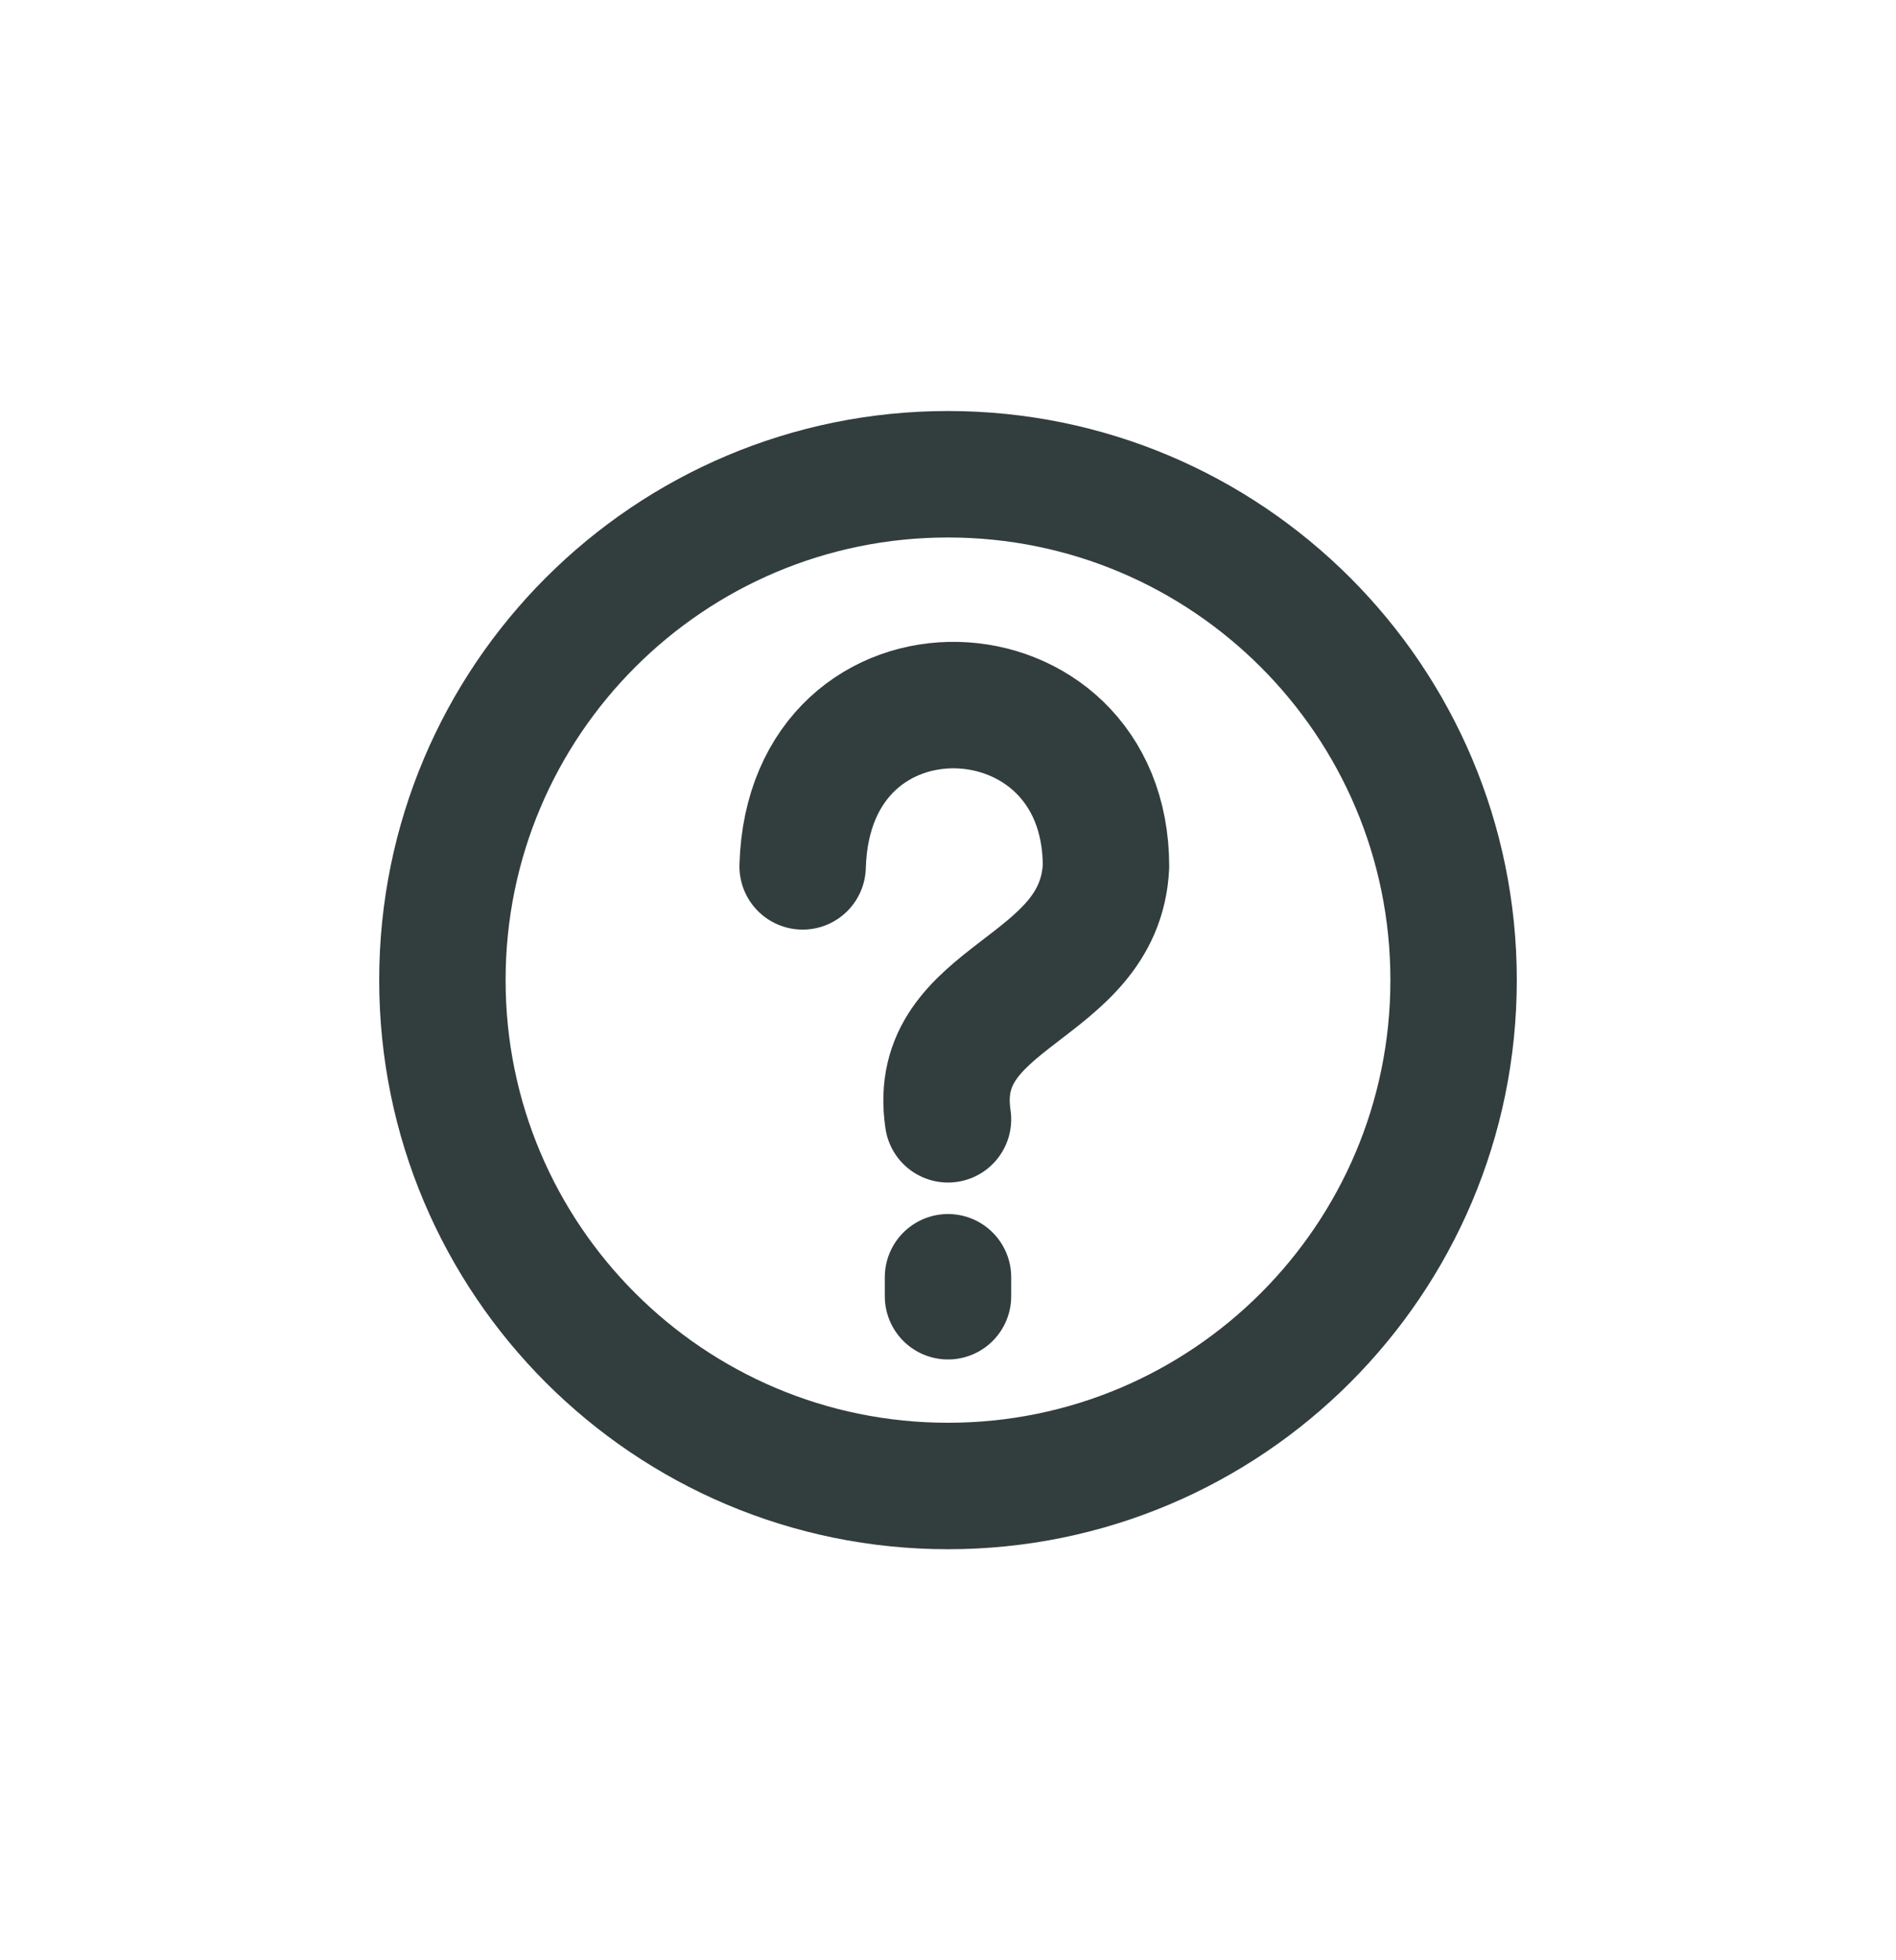<svg width="30" height="31" viewBox="0 0 30 31" fill="none" xmlns="http://www.w3.org/2000/svg">
<g clip-path="url(#clip0)">
<path d="M12.7 13.701C12.8 10.201 17.5 10.401 17.5 13.701C17.4 15.701 14.7 15.701 15 17.701" stroke="#323D3E" stroke-width="2" stroke-miterlimit="10" stroke-linecap="round" stroke-linejoin="round"/>
<path d="M15 20.199V20.499" stroke="#323D3E" stroke-width="2" stroke-miterlimit="10" stroke-linecap="round" stroke-linejoin="round"/>
<path d="M15 23.5C19.418 23.5 23 19.918 23 15.5C23 11.082 19.418 7.5 15 7.5C10.582 7.5 7 11.082 7 15.5C7 19.918 10.582 23.5 15 23.5Z" stroke="#323D3E" stroke-width="2" stroke-miterlimit="10" stroke-linecap="round" stroke-linejoin="round"/>
</g>
<defs>
<clipPath id="clip0">
<rect width="18" height="18" fill="white" transform="translate(6 6.5)"/>
</clipPath>
</defs>
</svg>
